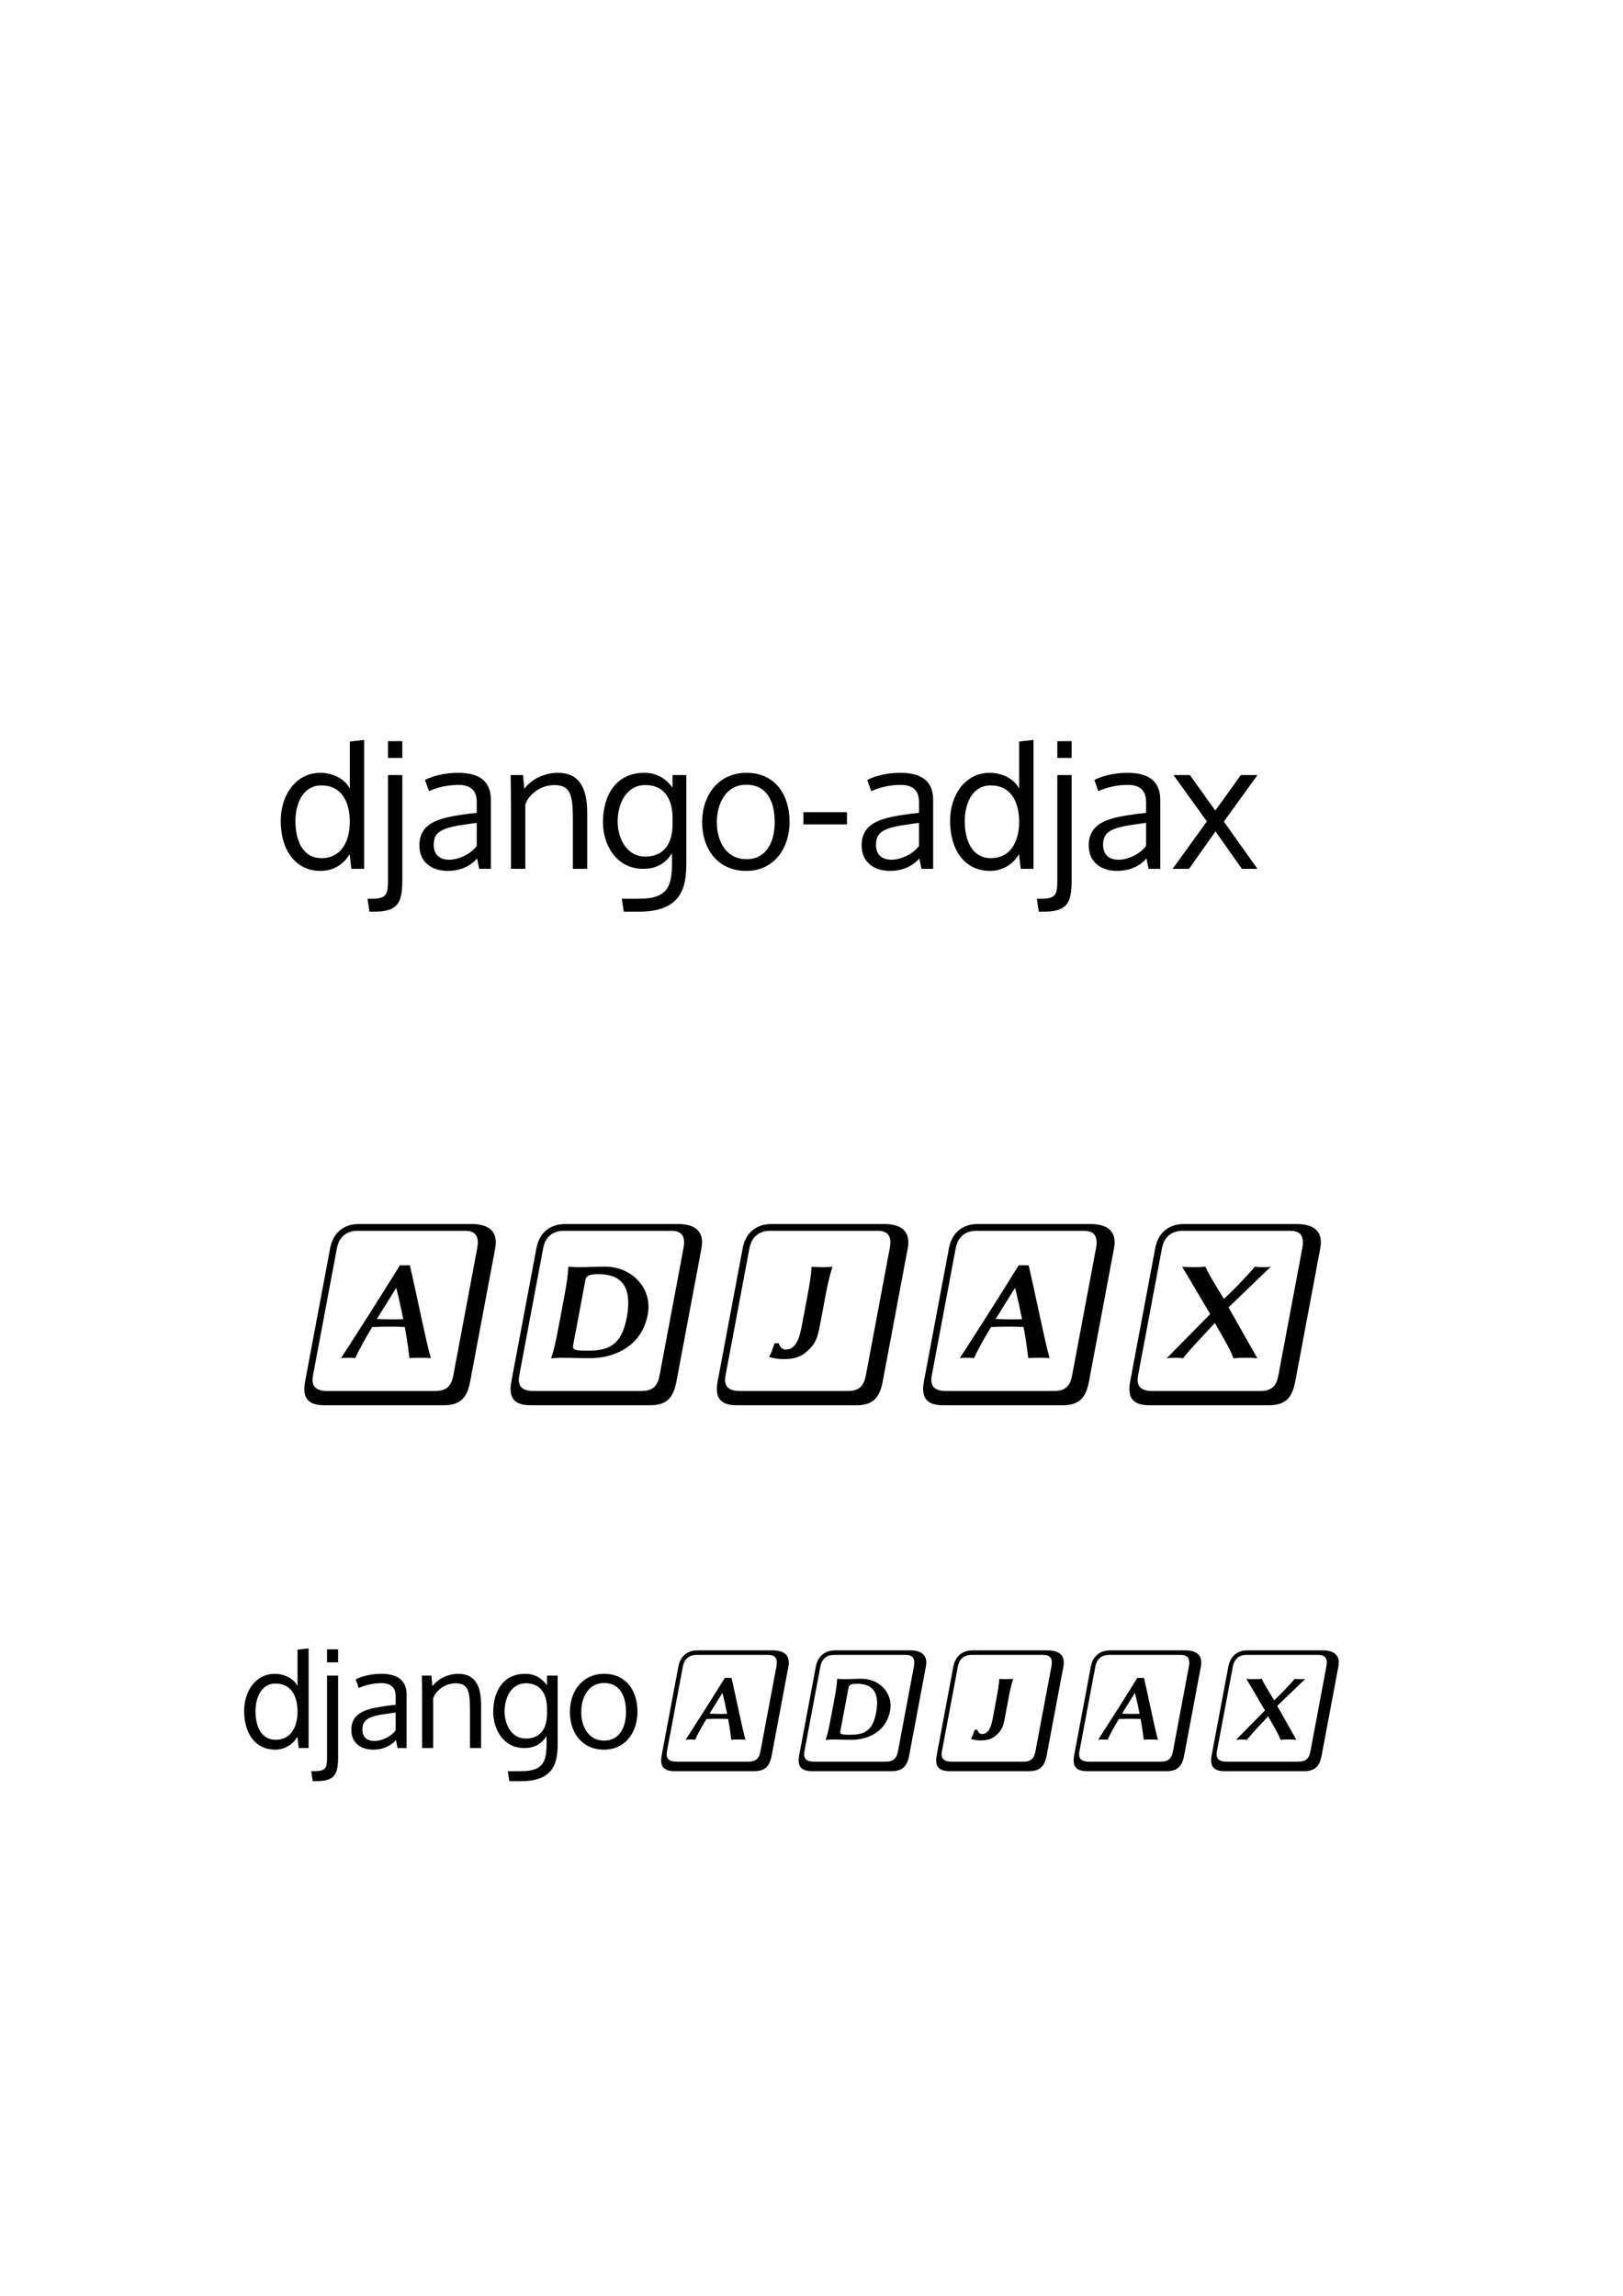 <?xml version="1.0" encoding="UTF-8" standalone="no"?>
<!-- Created with Inkscape (http://www.inkscape.org/) -->

<svg
   xmlns:dc="http://purl.org/dc/elements/1.1/"
   xmlns:cc="http://creativecommons.org/ns#"
   xmlns:rdf="http://www.w3.org/1999/02/22-rdf-syntax-ns#"
   xmlns:svg="http://www.w3.org/2000/svg"
   xmlns="http://www.w3.org/2000/svg"
   xmlns:sodipodi="http://sodipodi.sourceforge.net/DTD/sodipodi-0.dtd"
   xmlns:inkscape="http://www.inkscape.org/namespaces/inkscape"
   width="210mm"
   height="297mm"
   viewBox="0 0 744.094 1052.362"
   id="svg2"
   version="1.1"
   inkscape:version="0.91 r13725"
   inkscape:export-filename="/home/user/rect3602.png"
   inkscape:export-xdpi="89.92411"
   inkscape:export-ydpi="89.92411"
   sodipodi:docname="image.svg">
  <defs
     id="defs4" />
  <sodipodi:namedview
     id="base"
     pagecolor="#ffffff"
     bordercolor="#666666"
     borderopacity="1.0"
     inkscape:pageopacity="0.0"
     inkscape:pageshadow="2"
     inkscape:zoom="0.7"
     inkscape:cx="574.7525"
     inkscape:cy="358.86984"
     inkscape:document-units="px"
     inkscape:current-layer="layer1"
     showgrid="false"
     inkscape:window-width="1366"
     inkscape:window-height="712"
     inkscape:window-x="0"
     inkscape:window-y="29"
     inkscape:window-maximized="1" />
  <g
     inkscape:label="Layer 1"
     inkscape:groupmode="layer"
     id="layer1">
    <g
       id="g3420-5"
       transform="matrix(2.15,0,0,2.15,-455.309,-246.686)"
       inkscape:export-xdpi="90.013855"
       inkscape:export-ydpi="90.013855">
      <g
         transform="matrix(1,0,-0.188,1,0,0)"
         style="font-style:normal;font-weight:normal;font-size:40px;line-height:125%;font-family:Sans;letter-spacing:0px;word-spacing:0px;fill:#000000;fill-opacity:1;stroke:none;stroke-width:1px;stroke-linecap:butt;stroke-linejoin:miter;stroke-opacity:1"
         id="text3336-9">
        <path
           d="m 358.936,377.145 22.88,0 c 2.4,0 3.32,1.32 3.32,3.72 l 0,27.12 c 0,2.4 -0.92,3.32 -3.32,3.32 l -22.88,0 c -2.4,0 -3.72,-0.92 -3.72,-3.32 l 0,-27.12 c 0,-2.4 1.32,-3.72 3.72,-3.72 z m 30.04,32.08 0,-28.36 c 0,-3.6 -2.36,-5.16 -5.96,-5.16 l -24.08,0 c -3.24,0 -5.16,1.84 -5.16,5.16 l 0,28.36 c 0,3.6 1.56,5.12 5.16,5.12 l 25.28,0 c 3.6,0 4.76,-1.52 4.76,-5.12 z m -19.52,-19.92 c 1.12,2.52 2,4.76 2.76,6.68 -0.84,0.04 -1.8,0.04 -2.48,0.04 -0.88,0 -2.2,-0.04 -3.16,-0.08 0.96,-2.24 2,-4.6 2.88,-6.64 z m -3.56,8.36 c 1.16,-0.04 2.92,-0.08 4,-0.08 0.92,0 1.96,0.04 2.96,0.08 1.4,3.76 2.04,6.04 2.24,6.64 0.52,-0.08 1.64,-0.08 2.12,-0.08 0.52,0 1.92,0 2.44,0.08 -1.48,-3 -5.44,-13.24 -8.2,-19.8 l -2.12,0 c -2.88,6.64 -5.8,13.2 -8.84,19.8 0.36,-0.08 1.36,-0.08 1.68,-0.08 0.32,0 1,0 1.36,0.08 0.44,-1.76 1.32,-4.12 2.36,-6.64 z"
           style="font-style:normal;font-variant:normal;font-weight:bold;font-stretch:normal;font-family:'Linux Biolinum Keyboard O';-inkscape-font-specification:'Linux Biolinum Keyboard O Bold'"
           id="path3518"
           inkscape:connector-curvature="0" />
        <path
           d="m 409.48,401.505 0,-13.92 c 0,-1.04 1.04,-1.2 2.52,-1.2 6.48,0 7.8,4.72 7.8,9.32 0,6.08 -2.84,7 -7.04,7 -2.96,0 -3.28,-0.24 -3.28,-1.2 z m -1.92,-16.6 c -1.04,0 -2.16,-0.12 -2.16,-0.12 l -0.08,0.12 c 0.24,1.68 0.32,3.72 0.32,6 l 0,7.32 c 0,2.28 -0.08,4.4 -0.32,6 l 0.04,0.12 c 0,0 1.16,-0.12 2.2,-0.12 2.4,0 3.04,0.08 6.12,0.08 4.24,0 10.48,-1.92 10.48,-9.32 0,-5.56 -5.28,-10.2 -11.04,-10.2 -2.16,0 -3.36,0.12 -5.56,0.12 z m -4.64,-7.76 22.88,0 c 2.4,0 3.32,1.32 3.32,3.72 l 0,27.12 c 0,2.4 -0.92,3.32 -3.32,3.32 l -22.88,0 c -2.4,0 -3.72,-0.92 -3.72,-3.32 l 0,-27.12 c 0,-2.4 1.32,-3.72 3.72,-3.72 z m 30.04,32.08 0,-28.36 c 0,-3.6 -2.36,-5.16 -5.96,-5.16 l -24.08,0 c -3.24,0 -5.16,1.84 -5.16,5.16 l 0,28.36 c 0,3.6 1.56,5.12 5.16,5.12 l 25.28,0 c 3.6,0 4.76,-1.52 4.76,-5.12 z"
           style="font-style:normal;font-variant:normal;font-weight:bold;font-stretch:normal;font-family:'Linux Biolinum Keyboard O';-inkscape-font-specification:'Linux Biolinum Keyboard O Bold'"
           id="path3520"
           inkscape:connector-curvature="0" />
        <path
           d="m 457.465,397.025 c 0,2.64 -0.12,5.44 -2.52,5.44 -0.84,0 -1.4,-0.76 -1.72,-1.36 l -0.88,0.04 c -0.12,0.8 -0.28,2.2 -0.6,2.76 l 0.04,0.12 c 0.56,0.28 2.2,0.48 2.92,0.48 1.6,0 3.4,-0.12 4.72,-1.48 1.88,-1.92 1.88,-3.2 1.88,-6.64 l 0,-5.48 c 0,-2.24 0.08,-4.4 0.32,-6 l -0.04,-0.08 c 0,0 -1.12,0.08 -2.2,0.08 -1,0 -2.16,-0.08 -2.16,-0.08 l -0.04,0.08 c 0.24,1.72 0.28,3.76 0.28,6 l 0,6.12 z m -10.56,-19.88 22.88,0 c 2.4,0 3.32,1.32 3.32,3.72 l 0,27.12 c 0,2.4 -0.92,3.32 -3.32,3.32 l -22.88,0 c -2.4,0 -3.72,-0.92 -3.72,-3.32 l 0,-27.12 c 0,-2.4 1.32,-3.72 3.72,-3.72 z m 30.04,32.08 0,-28.36 c 0,-3.6 -2.36,-5.16 -5.96,-5.16 l -24.08,0 c -3.24,0 -5.16,1.84 -5.16,5.16 l 0,28.36 c 0,3.6 1.56,5.12 5.16,5.12 l 25.28,0 c 3.6,0 4.76,-1.52 4.76,-5.12 z"
           style="font-style:normal;font-variant:normal;font-weight:bold;font-stretch:normal;font-family:'Linux Biolinum Keyboard O';-inkscape-font-specification:'Linux Biolinum Keyboard O Bold'"
           id="path3522"
           inkscape:connector-curvature="0" />
        <path
           d="m 490.889,377.145 22.88,0 c 2.4,0 3.32,1.32 3.32,3.72 l 0,27.12 c 0,2.4 -0.92,3.32 -3.32,3.32 l -22.88,0 c -2.4,0 -3.72,-0.92 -3.72,-3.32 l 0,-27.12 c 0,-2.4 1.32,-3.72 3.72,-3.72 z m 30.04,32.08 0,-28.36 c 0,-3.6 -2.36,-5.16 -5.96,-5.16 l -24.08,0 c -3.24,0 -5.16,1.84 -5.16,5.16 l 0,28.36 c 0,3.6 1.56,5.12 5.16,5.12 l 25.28,0 c 3.6,0 4.76,-1.52 4.76,-5.12 z m -19.52,-19.92 c 1.12,2.52 2,4.76 2.76,6.68 -0.84,0.04 -1.8,0.04 -2.48,0.04 -0.88,0 -2.2,-0.04 -3.16,-0.08 0.96,-2.24 2,-4.6 2.88,-6.64 z m -3.56,8.36 c 1.16,-0.04 2.92,-0.08 4,-0.08 0.92,0 1.96,0.04 2.96,0.08 1.4,3.76 2.04,6.04 2.24,6.64 0.52,-0.08 1.64,-0.08 2.12,-0.08 0.52,0 1.92,0 2.44,0.08 -1.48,-3 -5.44,-13.24 -8.2,-19.8 l -2.12,0 c -2.88,6.64 -5.8,13.2 -8.84,19.8 0.36,-0.08 1.36,-0.08 1.68,-0.08 0.32,0 1,0 1.36,0.08 0.44,-1.76 1.32,-4.12 2.36,-6.64 z"
           style="font-style:normal;font-variant:normal;font-weight:bold;font-stretch:normal;font-family:'Linux Biolinum Keyboard O';-inkscape-font-specification:'Linux Biolinum Keyboard O Bold'"
           id="path3524"
           inkscape:connector-curvature="0" />
        <path
           d="m 564.914,409.225 0,-28.36 c 0,-3.6 -2.36,-5.16 -5.96,-5.16 l -24.08,0 c -3.24,0 -5.16,1.84 -5.16,5.16 l 0,28.36 c 0,3.6 1.56,5.12 5.16,5.12 l 25.28,0 c 3.6,0 4.76,-1.52 4.76,-5.12 z m -30.04,-32.08 22.88,0 c 2.4,0 3.32,1.32 3.32,3.72 l 0,27.12 c 0,2.4 -0.92,3.32 -3.32,3.32 l -22.88,0 c -2.4,0 -3.72,-0.92 -3.72,-3.32 l 0,-27.12 c 0,-2.4 1.32,-3.72 3.72,-3.72 z m 21.04,27.2 -8.2,-10.88 7.4,-8.68 c -0.36,0.12 -1,0.12 -1.36,0.12 -0.36,0 -1.68,0 -2.04,-0.12 -1.6,2.44 -3.92,5.32 -5.32,6.88 -2.36,-2.96 -4.12,-5.08 -5.24,-6.88 -0.6,0.12 -1.88,0.12 -2.44,0.12 -0.52,0 -2,0 -2.52,-0.12 l 7.88,10.12 -7.52,9.44 c 0.4,-0.12 1.72,-0.12 2.12,-0.12 0.4,0 1,0 1.36,0.12 1.6,-2.64 3.72,-5.2 5.4,-7.56 1.84,2.56 3.84,4.84 5.4,7.56 0.6,-0.12 2.04,-0.12 2.6,-0.12 0.6,0 1.88,0 2.48,0.12 z"
           style="font-style:normal;font-variant:normal;font-weight:bold;font-stretch:normal;font-family:'Linux Biolinum Keyboard O';-inkscape-font-specification:'Linux Biolinum Keyboard O Bold'"
           id="path3526"
           inkscape:connector-curvature="0" />
      </g>
    </g>
    <g
       style="font-style:normal;font-weight:normal;font-size:80.163px;line-height:125%;font-family:Sans;letter-spacing:0px;word-spacing:0px;fill:#000000;fill-opacity:1;stroke:none;stroke-width:1px;stroke-linecap:butt;stroke-linejoin:miter;stroke-opacity:1"
       id="text4418">
      <path
         d="m 147.465,393.365 c 8.818,0 12.906,-7.455 12.906,-16.674 0,-9.219 -3.848,-16.674 -12.986,-16.674 -8.738,0 -11.944,8.658 -11.944,16.433 0,8.497 3.126,16.914 12.024,16.914 z m -0.401,5.852 c -11.624,0 -18.357,-9.539 -18.357,-22.927 0,-12.185 7.215,-22.045 18.117,-22.045 5.692,0 11.303,2.726 13.548,7.295 l 0,-21.644 6.573,-0.721 0,59.08 -5.852,0 -0.802,-6.734 c -2.485,4.409 -7.295,7.696 -13.227,7.696 z"
         style="font-style:normal;font-variant:normal;font-weight:normal;font-stretch:normal;font-family:Oxygen;-inkscape-font-specification:'Oxygen Bold'"
         id="path4538" />
      <path
         d="m 184.441,339.736 -6.573,0 0,7.696 6.573,0 0,-7.696 z m 0,15.552 -6.573,0 0,47.697 c 0,6.493 -0.16,8.978 -7.295,8.978 l -2.084,0 0.882,5.932 2.084,0 c 10.662,0 12.986,-3.687 12.986,-14.189 l 0,-48.418 z"
         style="font-style:normal;font-variant:normal;font-weight:normal;font-stretch:normal;font-family:Oxygen;-inkscape-font-specification:'Oxygen Bold'"
         id="path4540" />
      <path
         d="m 205.989,394.086 c -4.088,0 -7.135,-2.004 -7.135,-6.814 0,-6.012 3.607,-7.936 15.792,-9.539 0.08,0 3.928,-0.561 3.928,-0.561 l 0,10.582 c -2.806,3.848 -8.497,6.333 -12.586,6.333 z m 12.746,-0.561 0.962,4.73 5.371,0 0,-31.584 c 0,-9.62 -6.654,-12.425 -15.151,-12.425 -6.092,0 -11.784,1.523 -15.071,3.287 l 1.844,5.13 c 3.527,-1.683 8.658,-2.886 13.387,-2.886 5.932,0 8.497,2.726 8.497,7.936 l 0,4.89 -4.329,0.481 c -11.062,1.603 -21.965,3.126 -21.965,14.429 0,8.016 6.012,11.704 13.067,11.704 4.489,0 9.62,-1.443 13.387,-5.692 z"
         style="font-style:normal;font-variant:normal;font-weight:normal;font-stretch:normal;font-family:Oxygen;-inkscape-font-specification:'Oxygen Bold'"
         id="path4542" />
      <path
         d="m 255.671,354.245 c -5.932,0 -11.944,2.806 -15.311,7.375 l -0.561,-6.333 -5.692,0 0.16,10.421 0,32.546 6.573,0 0,-29.34 c 1.042,-3.848 6.173,-9.058 13.387,-9.058 7.936,0 8.417,5.692 8.417,16.834 l 0,21.564 6.573,0 0,-25.732 c 0,-12.024 -4.088,-18.277 -13.548,-18.277 z"
         style="font-style:normal;font-variant:normal;font-weight:normal;font-stretch:normal;font-family:Oxygen;-inkscape-font-specification:'Oxygen Bold'"
         id="path4544" />
      <path
         d="m 285.97,417.894 6.974,0 c 20.041,0 21.724,-11.624 21.724,-22.766 l 0,-39.841 -6.333,0 0,5.772 c -3.287,-4.409 -7.295,-6.814 -12.986,-6.814 -13.067,0 -18.918,10.501 -18.918,22.686 0,9.86 5.772,21.323 18.437,21.323 6.734,0 10.421,-2.966 13.227,-7.054 l 0,3.768 c 0,10.822 -1.523,16.995 -14.99,16.995 l -8.016,0 0.882,5.932 z m 9.86,-25.251 c -8.818,0 -12.666,-8.738 -12.666,-16.113 0,-7.455 3.527,-16.674 12.746,-16.674 8.898,0 12.425,6.814 12.425,14.99 l 0,3.207 c 0,7.696 -3.287,14.59 -12.505,14.59 z"
         style="font-style:normal;font-variant:normal;font-weight:normal;font-stretch:normal;font-family:Oxygen;-inkscape-font-specification:'Oxygen Bold'"
         id="path4546" />
      <path
         d="m 355.18,376.851 c 0,8.738 -3.607,16.995 -12.906,16.995 -9.379,0 -13.628,-8.257 -13.628,-16.914 0,-8.738 4.249,-17.235 13.467,-17.235 9.7,0 13.067,8.016 13.067,17.155 z m 6.814,-0.08 c 0,-12.345 -6.573,-22.526 -19.72,-22.526 -12.986,0 -20.361,10.341 -20.361,22.606 0,12.345 7.215,22.365 20.201,22.365 12.906,0 19.88,-10.582 19.88,-22.446 z"
         style="font-style:normal;font-variant:normal;font-weight:normal;font-stretch:normal;font-family:Oxygen;-inkscape-font-specification:'Oxygen Bold'"
         id="path4548" />
      <path
         d="m 368.344,377.893 19.961,0 0,-5.611 -19.961,0 0,5.611 z"
         style="font-style:normal;font-variant:normal;font-weight:normal;font-stretch:normal;font-family:Oxygen;-inkscape-font-specification:'Oxygen Bold'"
         id="path4550" />
      <path
         d="m 408.745,394.086 c -4.088,0 -7.135,-2.004 -7.135,-6.814 0,-6.012 3.607,-7.936 15.792,-9.539 0.08,0 3.928,-0.561 3.928,-0.561 l 0,10.582 c -2.806,3.848 -8.497,6.333 -12.586,6.333 z m 12.746,-0.561 0.962,4.73 5.371,0 0,-31.584 c 0,-9.62 -6.654,-12.425 -15.151,-12.425 -6.092,0 -11.784,1.523 -15.071,3.287 l 1.844,5.13 c 3.527,-1.683 8.658,-2.886 13.387,-2.886 5.932,0 8.497,2.726 8.497,7.936 l 0,4.89 -4.329,0.481 c -11.062,1.603 -21.965,3.126 -21.965,14.429 0,8.016 6.012,11.704 13.067,11.704 4.489,0 9.62,-1.443 13.387,-5.692 z"
         style="font-style:normal;font-variant:normal;font-weight:normal;font-stretch:normal;font-family:Oxygen;-inkscape-font-specification:'Oxygen Bold'"
         id="path4552" />
      <path
         d="m 454.339,393.365 c 8.818,0 12.906,-7.455 12.906,-16.674 0,-9.219 -3.848,-16.674 -12.986,-16.674 -8.738,0 -11.944,8.658 -11.944,16.433 0,8.497 3.126,16.914 12.024,16.914 z m -0.401,5.852 c -11.624,0 -18.357,-9.539 -18.357,-22.927 0,-12.185 7.215,-22.045 18.117,-22.045 5.692,0 11.303,2.726 13.548,7.295 l 0,-21.644 6.573,-0.721 0,59.08 -5.852,0 -0.802,-6.734 c -2.485,4.409 -7.295,7.696 -13.227,7.696 z"
         style="font-style:normal;font-variant:normal;font-weight:normal;font-stretch:normal;font-family:Oxygen;-inkscape-font-specification:'Oxygen Bold'"
         id="path4554" />
      <path
         d="m 491.315,339.736 -6.573,0 0,7.696 6.573,0 0,-7.696 z m 0,15.552 -6.573,0 0,47.697 c 0,6.493 -0.16,8.978 -7.295,8.978 l -2.084,0 0.882,5.932 2.084,0 c 10.662,0 12.986,-3.687 12.986,-14.189 l 0,-48.418 z"
         style="font-style:normal;font-variant:normal;font-weight:normal;font-stretch:normal;font-family:Oxygen;-inkscape-font-specification:'Oxygen Bold'"
         id="path4556" />
      <path
         d="m 512.863,394.086 c -4.088,0 -7.135,-2.004 -7.135,-6.814 0,-6.012 3.607,-7.936 15.792,-9.539 0.08,0 3.928,-0.561 3.928,-0.561 l 0,10.582 c -2.806,3.848 -8.497,6.333 -12.586,6.333 z m 12.746,-0.561 0.962,4.73 5.371,0 0,-31.584 c 0,-9.62 -6.654,-12.425 -15.151,-12.425 -6.092,0 -11.784,1.523 -15.071,3.287 l 1.844,5.13 c 3.527,-1.683 8.658,-2.886 13.387,-2.886 5.932,0 8.497,2.726 8.497,7.936 l 0,4.89 -4.329,0.481 c -11.062,1.603 -21.965,3.126 -21.965,14.429 0,8.016 6.012,11.704 13.067,11.704 4.489,0 9.62,-1.443 13.387,-5.692 z"
         style="font-style:normal;font-variant:normal;font-weight:normal;font-stretch:normal;font-family:Oxygen;-inkscape-font-specification:'Oxygen Bold'"
         id="path4558" />
      <path
         d="m 568.878,355.287 -11.704,16.273 -11.624,-16.273 -7.535,0 15.311,21.243 -15.712,21.724 7.535,0 12.105,-17.155 12.105,17.155 7.134,0 -15.391,-21.644 15.391,-21.323 -7.615,0 z"
         style="font-style:normal;font-variant:normal;font-weight:normal;font-stretch:normal;font-family:Oxygen;-inkscape-font-specification:'Oxygen Bold'"
         id="path4560" />
    </g>
    <g
       id="g4521"
       transform="matrix(0.773,0,0,0.773,313.714,80.11)"
       inkscape:export-xdpi="90.013855"
       inkscape:export-ydpi="90.013855">
      <g
         id="text4418-0"
         style="font-style:normal;font-weight:normal;font-size:80.163px;line-height:125%;font-family:Sans;letter-spacing:0px;word-spacing:0px;fill:#000000;fill-opacity:1;stroke:none;stroke-width:1px;stroke-linecap:butt;stroke-linejoin:miter;stroke-opacity:1">
        <path
           id="path4494"
           style="font-style:normal;font-variant:normal;font-weight:normal;font-stretch:normal;font-family:Oxygen;-inkscape-font-specification:'Oxygen Bold'"
           d="m -242.278,928.05 c 8.818,0 12.906,-7.455 12.906,-16.674 0,-9.219 -3.848,-16.674 -12.986,-16.674 -8.738,0 -11.944,8.658 -11.944,16.433 0,8.497 3.126,16.914 12.024,16.914 z m -0.401,5.852 c -11.624,0 -18.357,-9.539 -18.357,-22.927 0,-12.185 7.215,-22.045 18.117,-22.045 5.692,0 11.303,2.726 13.548,7.295 l 0,-21.644 6.573,-0.721 0,59.08 -5.852,0 -0.802,-6.734 c -2.485,4.409 -7.295,7.696 -13.227,7.696 z"
           inkscape:connector-curvature="0" />
        <path
           id="path4496"
           style="font-style:normal;font-variant:normal;font-weight:normal;font-stretch:normal;font-family:Oxygen;-inkscape-font-specification:'Oxygen Bold'"
           d="m -205.301,874.421 -6.573,0 0,7.696 6.573,0 0,-7.696 z m 0,15.552 -6.573,0 0,47.697 c 0,6.493 -0.16,8.978 -7.295,8.978 l -2.084,0 0.882,5.932 2.084,0 c 10.662,0 12.986,-3.688 12.986,-14.189 l 0,-48.418 z"
           inkscape:connector-curvature="0" />
        <path
           id="path4498"
           style="font-style:normal;font-variant:normal;font-weight:normal;font-stretch:normal;font-family:Oxygen;-inkscape-font-specification:'Oxygen Bold'"
           d="m -183.754,928.771 c -4.088,0 -7.135,-2.004 -7.135,-6.814 0,-6.012 3.607,-7.936 15.792,-9.539 0.08,0 3.928,-0.561 3.928,-0.561 l 0,10.582 c -2.806,3.848 -8.497,6.333 -12.586,6.333 z m 12.746,-0.561 0.962,4.73 5.371,0 0,-31.584 c 0,-9.62 -6.654,-12.425 -15.151,-12.425 -6.092,0 -11.784,1.523 -15.071,3.287 l 1.844,5.13 c 3.527,-1.683 8.658,-2.886 13.387,-2.886 5.932,0 8.497,2.726 8.497,7.936 l 0,4.89 -4.329,0.481 c -11.062,1.603 -21.965,3.126 -21.965,14.429 0,8.016 6.012,11.704 13.067,11.704 4.489,0 9.62,-1.443 13.387,-5.692 z"
           inkscape:connector-curvature="0" />
        <path
           id="path4500"
           style="font-style:normal;font-variant:normal;font-weight:normal;font-stretch:normal;font-family:Oxygen;-inkscape-font-specification:'Oxygen Bold'"
           d="m -134.072,888.93 c -5.932,0 -11.944,2.806 -15.311,7.375 l -0.561,-6.333 -5.692,0 0.16,10.421 0,32.546 6.573,0 0,-29.34 c 1.042,-3.848 6.173,-9.058 13.387,-9.058 7.936,0 8.417,5.692 8.417,16.834 l 0,21.564 6.573,0 0,-25.732 c 0,-12.024 -4.088,-18.277 -13.548,-18.277 z"
           inkscape:connector-curvature="0" />
        <path
           id="path4502"
           style="font-style:normal;font-variant:normal;font-weight:normal;font-stretch:normal;font-family:Oxygen;-inkscape-font-specification:'Oxygen Bold'"
           d="m -103.773,952.579 6.974,0 c 20.041,0 21.724,-11.624 21.724,-22.766 l 0,-39.841 -6.333,0 0,5.772 c -3.287,-4.409 -7.295,-6.814 -12.986,-6.814 -13.067,0 -18.918,10.501 -18.918,22.686 0,9.86 5.772,21.323 18.437,21.323 6.734,0 10.421,-2.966 13.227,-7.054 l 0,3.768 c 0,10.822 -1.523,16.995 -14.99,16.995 l -8.016,0 0.882,5.932 z m 9.86,-25.251 c -8.818,0 -12.666,-8.738 -12.666,-16.113 0,-7.455 3.527,-16.674 12.746,-16.674 8.898,0 12.425,6.814 12.425,14.99 l 0,3.207 c 0,7.696 -3.287,14.59 -12.505,14.59 z"
           inkscape:connector-curvature="0" />
        <path
           id="path4504"
           style="font-style:normal;font-variant:normal;font-weight:normal;font-stretch:normal;font-family:Oxygen;-inkscape-font-specification:'Oxygen Bold'"
           d="m -34.563,911.536 c 0,8.738 -3.607,16.995 -12.906,16.995 -9.379,0 -13.628,-8.257 -13.628,-16.914 0,-8.738 4.249,-17.235 13.467,-17.235 9.7,0 13.067,8.016 13.067,17.155 z m 6.814,-0.08 c 0,-12.345 -6.573,-22.526 -19.72,-22.526 -12.986,0 -20.361,10.341 -20.361,22.606 0,12.345 7.215,22.365 20.201,22.365 12.906,0 19.88,-10.582 19.88,-22.446 z"
           inkscape:connector-curvature="0" />
      </g>
      <g
         inkscape:export-ydpi="90.013855"
         inkscape:export-xdpi="90.013855"
         transform="matrix(1.854,0,0,1.854,-526.642,178.466)"
         id="g3420-5-8">
        <g
           id="text3336-9-5"
           style="font-style:normal;font-weight:normal;font-size:40px;line-height:125%;font-family:Sans;letter-spacing:0px;word-spacing:0px;fill:#000000;fill-opacity:1;stroke:none;stroke-width:1px;stroke-linecap:butt;stroke-linejoin:miter;stroke-opacity:1"
           transform="matrix(1,0,-0.188,1,0,0)">
          <path
             inkscape:connector-curvature="0"
             id="path3518-4"
             style="font-style:normal;font-variant:normal;font-weight:bold;font-stretch:normal;font-family:'Linux Biolinum Keyboard O';-inkscape-font-specification:'Linux Biolinum Keyboard O Bold'"
             d="m 358.936,377.145 22.88,0 c 2.4,0 3.32,1.32 3.32,3.72 l 0,27.12 c 0,2.4 -0.92,3.32 -3.32,3.32 l -22.88,0 c -2.4,0 -3.72,-0.92 -3.72,-3.32 l 0,-27.12 c 0,-2.4 1.32,-3.72 3.72,-3.72 z m 30.04,32.08 0,-28.36 c 0,-3.6 -2.36,-5.16 -5.96,-5.16 l -24.08,0 c -3.24,0 -5.16,1.84 -5.16,5.16 l 0,28.36 c 0,3.6 1.56,5.12 5.16,5.12 l 25.28,0 c 3.6,0 4.76,-1.52 4.76,-5.12 z m -19.52,-19.92 c 1.12,2.52 2,4.76 2.76,6.68 -0.84,0.04 -1.8,0.04 -2.48,0.04 -0.88,0 -2.2,-0.04 -3.16,-0.08 0.96,-2.24 2,-4.6 2.88,-6.64 z m -3.56,8.36 c 1.16,-0.04 2.92,-0.08 4,-0.08 0.92,0 1.96,0.04 2.96,0.08 1.4,3.76 2.04,6.04 2.24,6.64 0.52,-0.08 1.64,-0.08 2.12,-0.08 0.52,0 1.92,0 2.44,0.08 -1.48,-3 -5.44,-13.24 -8.2,-19.8 l -2.12,0 c -2.88,6.64 -5.8,13.2 -8.84,19.8 0.36,-0.08 1.36,-0.08 1.68,-0.08 0.32,0 1,0 1.36,0.08 0.44,-1.76 1.32,-4.12 2.36,-6.64 z" />
          <path
             inkscape:connector-curvature="0"
             id="path3520-3"
             style="font-style:normal;font-variant:normal;font-weight:bold;font-stretch:normal;font-family:'Linux Biolinum Keyboard O';-inkscape-font-specification:'Linux Biolinum Keyboard O Bold'"
             d="m 409.48,401.505 0,-13.92 c 0,-1.04 1.04,-1.2 2.52,-1.2 6.48,0 7.8,4.72 7.8,9.32 0,6.08 -2.84,7 -7.04,7 -2.96,0 -3.28,-0.24 -3.28,-1.2 z m -1.92,-16.6 c -1.04,0 -2.16,-0.12 -2.16,-0.12 l -0.08,0.12 c 0.24,1.68 0.32,3.72 0.32,6 l 0,7.32 c 0,2.28 -0.08,4.4 -0.32,6 l 0.04,0.12 c 0,0 1.16,-0.12 2.2,-0.12 2.4,0 3.04,0.08 6.12,0.08 4.24,0 10.48,-1.92 10.48,-9.32 0,-5.56 -5.28,-10.2 -11.04,-10.2 -2.16,0 -3.36,0.12 -5.56,0.12 z m -4.64,-7.76 22.88,0 c 2.4,0 3.32,1.32 3.32,3.72 l 0,27.12 c 0,2.4 -0.92,3.32 -3.32,3.32 l -22.88,0 c -2.4,0 -3.72,-0.92 -3.72,-3.32 l 0,-27.12 c 0,-2.4 1.32,-3.72 3.72,-3.72 z m 30.04,32.08 0,-28.36 c 0,-3.6 -2.36,-5.16 -5.96,-5.16 l -24.08,0 c -3.24,0 -5.16,1.84 -5.16,5.16 l 0,28.36 c 0,3.6 1.56,5.12 5.16,5.12 l 25.28,0 c 3.6,0 4.76,-1.52 4.76,-5.12 z" />
          <path
             inkscape:connector-curvature="0"
             id="path3522-6"
             style="font-style:normal;font-variant:normal;font-weight:bold;font-stretch:normal;font-family:'Linux Biolinum Keyboard O';-inkscape-font-specification:'Linux Biolinum Keyboard O Bold'"
             d="m 457.465,397.025 c 0,2.64 -0.12,5.44 -2.52,5.44 -0.84,0 -1.4,-0.76 -1.72,-1.36 l -0.88,0.04 c -0.12,0.8 -0.28,2.2 -0.6,2.76 l 0.04,0.12 c 0.56,0.28 2.2,0.48 2.92,0.48 1.6,0 3.4,-0.12 4.72,-1.48 1.88,-1.92 1.88,-3.2 1.88,-6.64 l 0,-5.48 c 0,-2.24 0.08,-4.4 0.32,-6 l -0.04,-0.08 c 0,0 -1.12,0.08 -2.2,0.08 -1,0 -2.16,-0.08 -2.16,-0.08 l -0.04,0.08 c 0.24,1.72 0.28,3.76 0.28,6 l 0,6.12 z m -10.56,-19.88 22.88,0 c 2.4,0 3.32,1.32 3.32,3.72 l 0,27.12 c 0,2.4 -0.92,3.32 -3.32,3.32 l -22.88,0 c -2.4,0 -3.72,-0.92 -3.72,-3.32 l 0,-27.12 c 0,-2.4 1.32,-3.72 3.72,-3.72 z m 30.04,32.08 0,-28.36 c 0,-3.6 -2.36,-5.16 -5.96,-5.16 l -24.08,0 c -3.24,0 -5.16,1.84 -5.16,5.16 l 0,28.36 c 0,3.6 1.56,5.12 5.16,5.12 l 25.28,0 c 3.6,0 4.76,-1.52 4.76,-5.12 z" />
          <path
             inkscape:connector-curvature="0"
             id="path3524-7"
             style="font-style:normal;font-variant:normal;font-weight:bold;font-stretch:normal;font-family:'Linux Biolinum Keyboard O';-inkscape-font-specification:'Linux Biolinum Keyboard O Bold'"
             d="m 490.889,377.145 22.88,0 c 2.4,0 3.32,1.32 3.32,3.72 l 0,27.12 c 0,2.4 -0.92,3.32 -3.32,3.32 l -22.88,0 c -2.4,0 -3.72,-0.92 -3.72,-3.32 l 0,-27.12 c 0,-2.4 1.32,-3.72 3.72,-3.72 z m 30.04,32.08 0,-28.36 c 0,-3.6 -2.36,-5.16 -5.96,-5.16 l -24.08,0 c -3.24,0 -5.16,1.84 -5.16,5.16 l 0,28.36 c 0,3.6 1.56,5.12 5.16,5.12 l 25.28,0 c 3.6,0 4.76,-1.52 4.76,-5.12 z m -19.52,-19.92 c 1.12,2.52 2,4.76 2.76,6.68 -0.84,0.04 -1.8,0.04 -2.48,0.04 -0.88,0 -2.2,-0.04 -3.16,-0.08 0.96,-2.24 2,-4.6 2.88,-6.64 z m -3.56,8.36 c 1.16,-0.04 2.92,-0.08 4,-0.08 0.92,0 1.96,0.04 2.96,0.08 1.4,3.76 2.04,6.04 2.24,6.64 0.52,-0.08 1.64,-0.08 2.12,-0.08 0.52,0 1.92,0 2.44,0.08 -1.48,-3 -5.44,-13.24 -8.2,-19.8 l -2.12,0 c -2.88,6.64 -5.8,13.2 -8.84,19.8 0.36,-0.08 1.36,-0.08 1.68,-0.08 0.32,0 1,0 1.36,0.08 0.44,-1.76 1.32,-4.12 2.36,-6.64 z" />
          <path
             inkscape:connector-curvature="0"
             id="path3526-2"
             style="font-style:normal;font-variant:normal;font-weight:bold;font-stretch:normal;font-family:'Linux Biolinum Keyboard O';-inkscape-font-specification:'Linux Biolinum Keyboard O Bold'"
             d="m 564.914,409.225 0,-28.36 c 0,-3.6 -2.36,-5.16 -5.96,-5.16 l -24.08,0 c -3.24,0 -5.16,1.84 -5.16,5.16 l 0,28.36 c 0,3.6 1.56,5.12 5.16,5.12 l 25.28,0 c 3.6,0 4.76,-1.52 4.76,-5.12 z m -30.04,-32.08 22.88,0 c 2.4,0 3.32,1.32 3.32,3.72 l 0,27.12 c 0,2.4 -0.92,3.32 -3.32,3.32 l -22.88,0 c -2.4,0 -3.72,-0.92 -3.72,-3.32 l 0,-27.12 c 0,-2.4 1.32,-3.72 3.72,-3.72 z m 21.04,27.2 -8.2,-10.88 7.4,-8.68 c -0.36,0.12 -1,0.12 -1.36,0.12 -0.36,0 -1.68,0 -2.04,-0.12 -1.6,2.44 -3.92,5.32 -5.32,6.88 -2.36,-2.96 -4.12,-5.08 -5.24,-6.88 -0.6,0.12 -1.88,0.12 -2.44,0.12 -0.52,0 -2,0 -2.52,-0.12 l 7.88,10.12 -7.52,9.44 c 0.4,-0.12 1.72,-0.12 2.12,-0.12 0.4,0 1,0 1.36,0.12 1.6,-2.64 3.72,-5.2 5.4,-7.56 1.84,2.56 3.84,4.84 5.4,7.56 0.6,-0.12 2.04,-0.12 2.6,-0.12 0.6,0 1.88,0 2.48,0.12 z" />
        </g>
      </g>
    </g>
  </g>
</svg>
